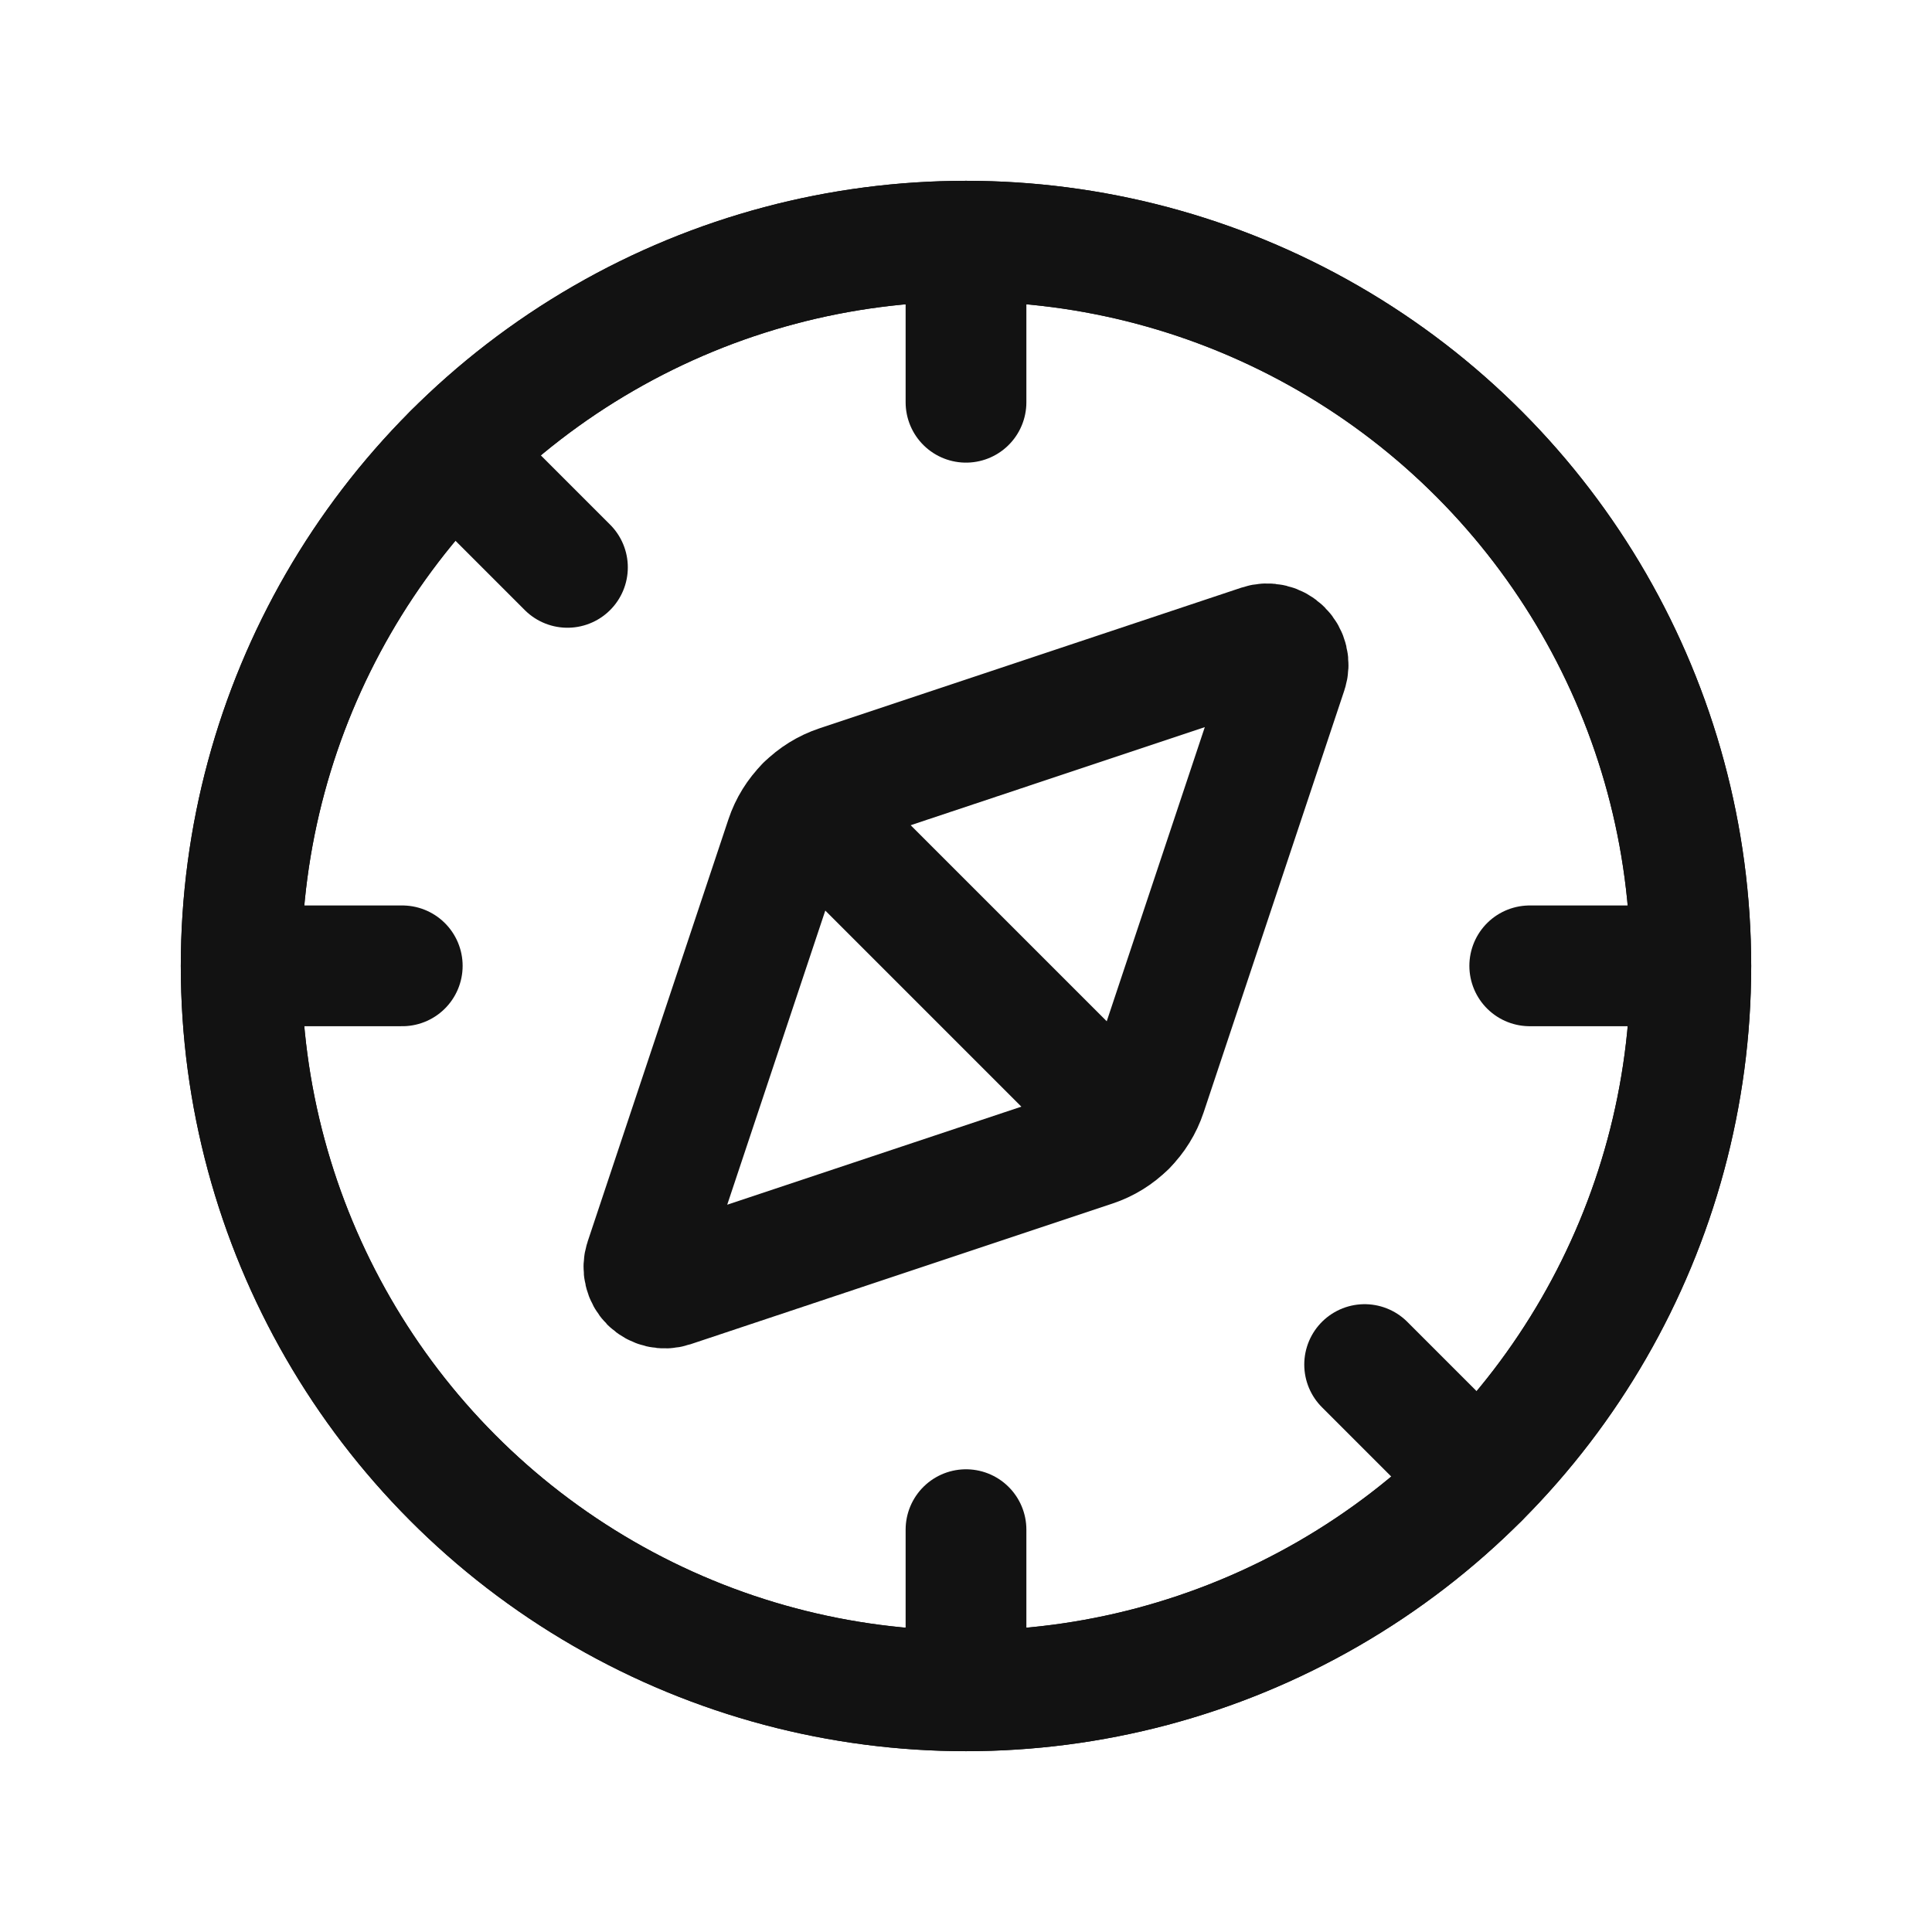   <svg
    viewBox="0 0 24 24"
    fill="none"
    xmlns="http://www.w3.org/2000/svg"
  >
    <circle
      cx="12"
      cy="12"
      r="9.004"
      stroke="#121212"
      stroke-width="1.5"
      stroke-linecap="round"
      stroke-linejoin="round"
    />
    <circle
      cx="12"
      cy="12"
      r="9.004"
      stroke="#121212"
      stroke-width="1.5"
      stroke-linecap="round"
      stroke-linejoin="round"
    />
    <path
      d="M10.011 10.01L13.989 13.988"
      stroke="#121212"
      stroke-width="1.5"
      stroke-linecap="round"
      stroke-linejoin="round"
    />
    <path
      fill-rule="evenodd"
      clip-rule="evenodd"
      d="M14.24 13.583L15.988 8.34C16.019 8.246 15.995 8.144 15.925 8.074C15.856 8.005 15.753 7.98 15.66 8.011L10.417 9.759C10.107 9.862 9.863 10.106 9.76 10.416L8.012 15.659C7.981 15.752 8.006 15.855 8.075 15.925C8.145 15.994 8.247 16.018 8.341 15.987L13.584 14.239C13.894 14.136 14.137 13.893 14.24 13.583V13.583Z"
      stroke="#121212"
      stroke-width="1.5"
      stroke-linecap="round"
      stroke-linejoin="round"
    />
    <path
      d="M19.003 11.998H21.004"
      stroke="#121212"
      stroke-width="1.5"
      stroke-linecap="round"
      stroke-linejoin="round"
    />
    <path
      d="M4.997 11.998H2.996"
      stroke="#121212"
      stroke-width="1.5"
      stroke-linecap="round"
      stroke-linejoin="round"
    />
    <path
      d="M16.952 16.951L18.367 18.366"
      stroke="#121212"
      stroke-width="1.5"
      stroke-linecap="round"
      stroke-linejoin="round"
    />
    <path
      d="M7.049 7.048L5.634 5.633"
      stroke="#121212"
      stroke-width="1.5"
      stroke-linecap="round"
      stroke-linejoin="round"
    />
    <path
      d="M12 19.002V21.003"
      stroke="#121212"
      stroke-width="1.5"
      stroke-linecap="round"
      stroke-linejoin="round"
    />
    <path
      d="M12 4.997V2.996"
      stroke="#121212"
      stroke-width="1.5"
      stroke-linecap="round"
      stroke-linejoin="round"
    />
  </svg>

